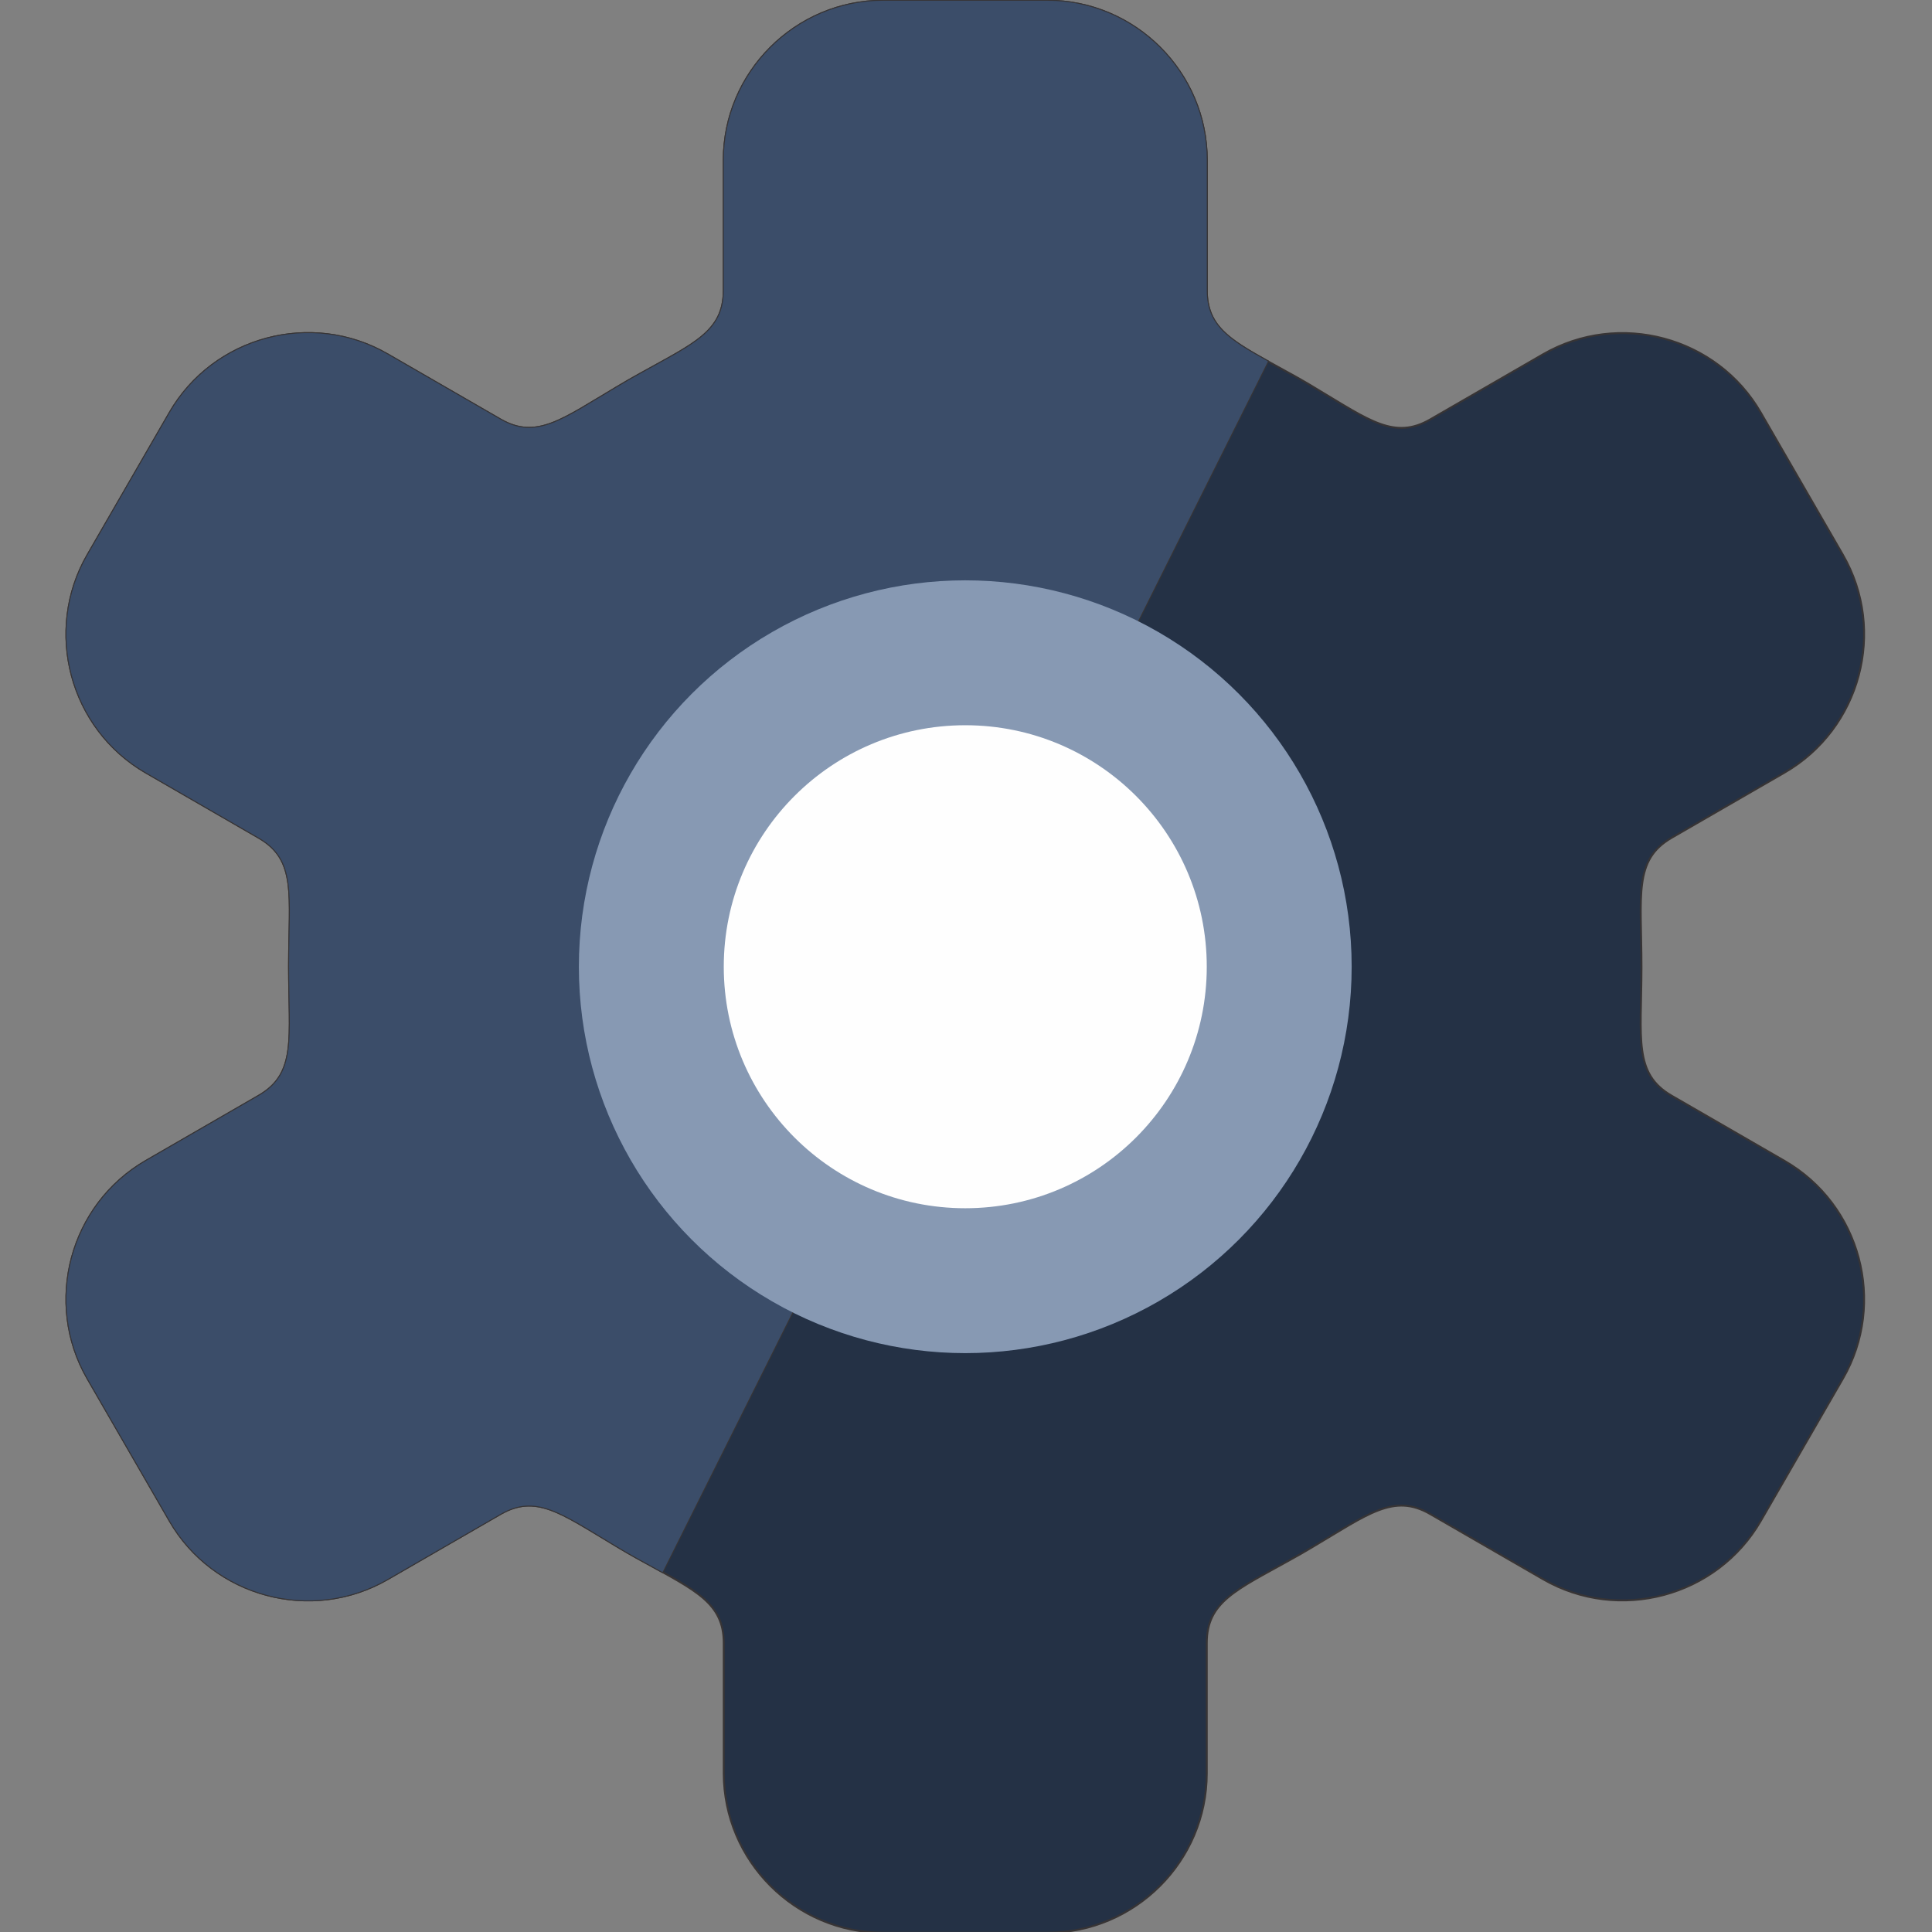 <?xml version="1.0" encoding="UTF-8"?>
<!DOCTYPE svg PUBLIC "-//W3C//DTD SVG 1.1//EN" "http://www.w3.org/Graphics/SVG/1.1/DTD/svg11.dtd">
<!-- Creator: CorelDRAW 2020 (64 Bit) -->
<svg xmlns="http://www.w3.org/2000/svg" xml:space="preserve" width="200mm" height="200mm" version="1.1" style="shape-rendering:geometricPrecision; text-rendering:geometricPrecision; image-rendering:optimizeQuality; fill-rule:evenodd; clip-rule:evenodd"
viewBox="0 0 20000 20000"
 xmlns:xlink="http://www.w3.org/1999/xlink"
 xmlns:xodm="http://www.corel.com/coreldraw/odm/2003">
 <rect x="0" y="0" width="20000" height="20000" fill="#808080" stroke="none"/>
 <defs>
  <style type="text/css">
   <![CDATA[
    .str0 {stroke:#373435;stroke-width:20;stroke-miterlimit:22.926}
    .fil3 {fill:#FEFEFE}
    .fil0 {fill:#243145}
    .fil1 {fill:#3B4D69}
    .fil2 {fill:#8799B3}
   ]]>
  </style>
 </defs>
 <g id="Camada_x0020_1">
  <path class="fil0 str0" d="M12492.4 3007.62l0.01 -0.01c-0.01,414 293.35,544.01 818.15,835.11 112.32,60.6 222.78,124.21 331.31,190.66 534.44,319.63 795.59,520.88 1162.32,309.38l1169.09 -674.97c786.16,-453.89 1800.73,-182.04 2254.62,604.12l849.51 1471.37c453.88,786.17 182.03,1800.74 -604.13,2254.63l-1168.72 674.76 0.01 0.01c-398.05,229.8 -312.16,597.67 -312.16,1334.93l-0.03 16.3 0 1.66c-1.39,725.11 -84.09,1088.02 312.01,1316.86l1168.89 674.86c786.16,453.89 1058.01,1468.46 604.12,2254.62l-849.49 1471.38c-453.9,786.16 -1468.47,1058.01 -2254.63,604.12l-1168.72 -674.76 0 0.02c-376.84,-217.59 -644.05,2.38 -1213.24,339.25 -78.31,47.04 -157.61,92.61 -237.86,136.65 -551.72,307.98 -861.06,432.22 -861.06,859.03l0 1349.5c0,907.78 -742.72,1650.5 -1650.5,1650.5l-1699 0.01c-907.78,-0.01 -1650.5,-742.73 -1650.5,-1650.51l0 -1349.52 -0.01 0.01c0.01,-414.06 -293.44,-544.05 -818.4,-835.25 -112.85,-60.87 -223.8,-124.79 -332.82,-191.57 -533.43,-319.14 -794.41,-519.73 -1160.95,-308.11l-1168.7 674.75c-786.16,453.89 -1800.73,182.04 -2254.62,-604.12l-849.51 -1471.37c-453.88,-786.17 -182.03,-1800.74 604.13,-2254.63l1168.72 -674.76 -0.01 -0.01c398.05,-229.8 312.16,-597.67 312.16,-1334.93l0.03 -16.3 0 -1.66c1.39,-725.11 84.09,-1088.02 -312.01,-1316.86l-1168.89 -674.86c-786.16,-453.89 -1058.01,-1468.46 -604.12,-2254.62l849.49 -1471.38c453.9,-786.16 1468.47,-1058.01 2254.63,-604.12l1168.72 674.76 0 -0.01c376.84,217.58 644.05,-2.39 1213.24,-339.26 78.31,-47.04 157.61,-92.61 237.86,-136.65 551.72,-307.98 861.06,-432.22 861.06,-859.03l0 -1349.5c0,-907.78 742.72,-1650.5 1650.5,-1650.5l1699 -0.01c907.78,0.01 1650.5,742.73 1650.5,1650.51l0 1349.52z"/>
  <path class="fil0 str0" d="M12492.4 3007.62l0.01 -0.01c-0.01,362.6 225.04,507.35 633.51,733.28l-6266.88 12533.5c-58.03,-32.09 -119.74,-65.82 -185.05,-102.05 -112.85,-60.87 -223.8,-124.79 -332.82,-191.57 -533.43,-319.14 -794.41,-519.73 -1160.95,-308.11l-1168.7 674.75c-786.16,453.89 -1800.73,182.04 -2254.62,-604.12l-849.51 -1471.37c-453.88,-786.17 -182.03,-1800.74 604.13,-2254.63l1168.72 -674.76 -0.01 -0.01c398.05,-229.8 312.16,-597.67 312.16,-1334.93l0.03 -16.3 0 -1.66c1.39,-725.11 84.09,-1088.02 -312.01,-1316.86l-1168.89 -674.86c-786.16,-453.89 -1058.01,-1468.46 -604.12,-2254.62l849.49 -1471.38c453.9,-786.16 1468.47,-1058.01 2254.63,-604.12l1168.72 674.76 0 -0.01c376.84,217.58 644.05,-2.39 1213.24,-339.26 78.31,-47.04 157.61,-92.61 237.86,-136.65 551.72,-307.98 861.06,-432.22 861.06,-859.03l0 -1349.5c0,-907.78 742.72,-1650.5 1650.5,-1650.5l1699 -0.01c907.78,0.01 1650.5,742.73 1650.5,1650.51l0 1349.52z"/>
  <path class="fil1" d="M12492.4 3007.62l0.01 -0.01c-0.01,362.56 224.99,507.32 633.38,733.21l-6266.78 12533.55c-58.02,-32.09 -119.72,-65.81 -185.02,-102.03 -112.85,-60.87 -223.8,-124.79 -332.82,-191.57 -533.43,-319.14 -794.41,-519.73 -1160.95,-308.11l-1168.7 674.75c-786.16,453.89 -1800.73,182.04 -2254.62,-604.12l-849.51 -1471.37c-453.88,-786.17 -182.03,-1800.74 604.13,-2254.63l1168.72 -674.76 -0.01 -0.01c398.05,-229.8 312.16,-597.67 312.16,-1334.93l0.03 -16.3 0 -1.66c1.39,-725.11 84.09,-1088.02 -312.01,-1316.86l-1168.89 -674.86c-786.16,-453.89 -1058.01,-1468.46 -604.12,-2254.62l849.49 -1471.38c453.9,-786.16 1468.47,-1058.01 2254.63,-604.12l1168.72 674.76 0 -0.01c376.84,217.58 644.05,-2.39 1213.24,-339.26 78.31,-47.04 157.61,-92.61 237.86,-136.65 551.72,-307.98 861.06,-432.22 861.06,-859.03l0 -1349.5c0,-907.78 742.72,-1650.5 1650.5,-1650.5l1699.79 0c907.42,0.44 1649.71,742.98 1649.71,1650.5l0 1349.52z"/>
  <circle class="fil2" cx="9992.4" cy="10007.6" r="4000"/>
  <circle class="fil3" cx="9992.4" cy="10007.6" r="2500"/>
 </g>
</svg>
